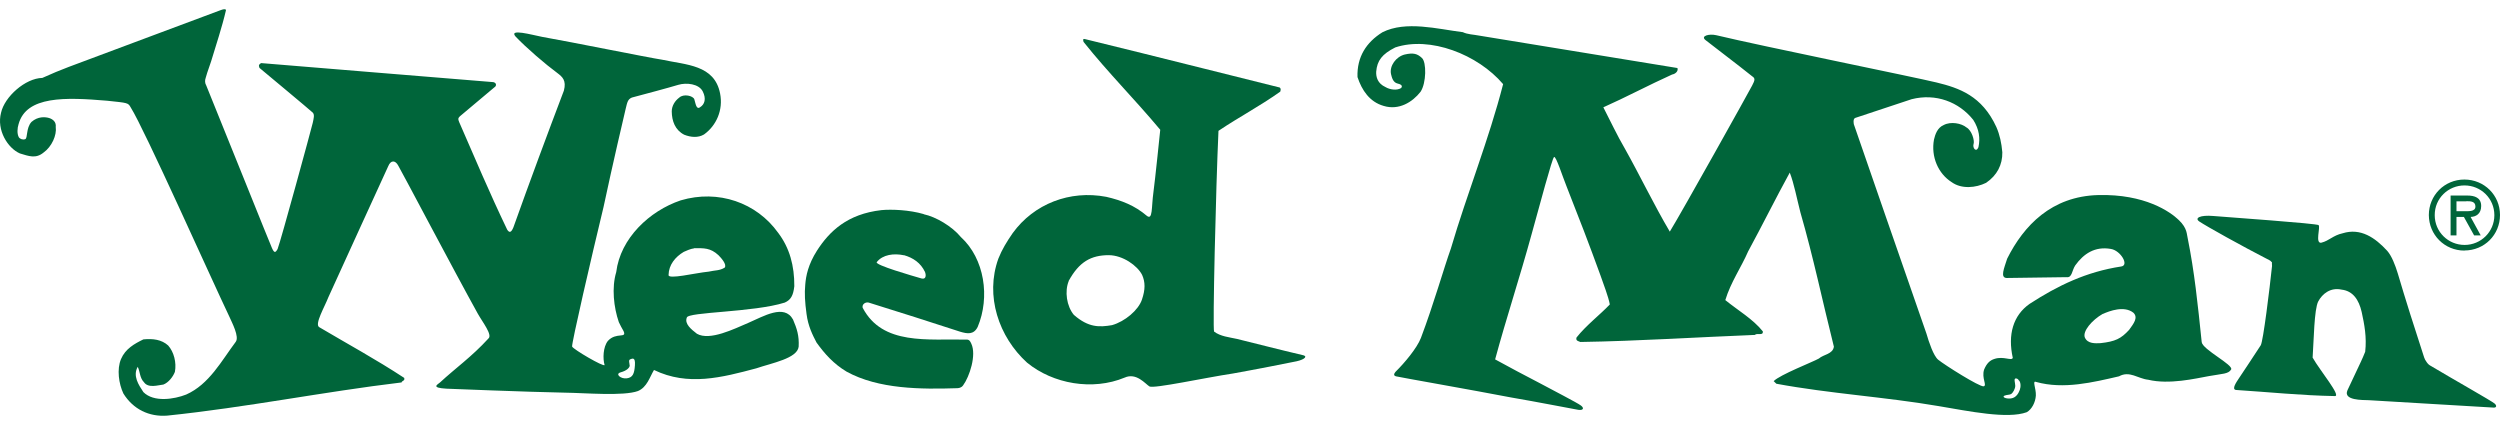 <svg width="200" height="34" viewBox="0 0 200 34" fill="none" xmlns="http://www.w3.org/2000/svg">
<path d="M185.49 18.023C185.649 18.164 185.188 19.51 185.706 19.416C186.346 19.256 186.638 18.832 187.409 18.663C188.858 18.211 190.016 19.021 190.976 20.065C191.333 20.47 191.615 21.194 191.822 21.872C192.396 23.829 193.206 26.379 193.93 28.591C193.968 28.713 194.024 28.816 194.137 28.976C194.25 29.136 194.335 29.202 194.457 29.268C196.349 30.397 199.294 32.053 199.576 32.289C199.755 32.458 199.718 32.609 199.51 32.609C199.303 32.609 190.006 32.035 189.508 32.016C189.009 31.997 187.437 32.044 187.795 31.225C188.153 30.491 188.501 29.701 188.858 28.967C188.981 28.694 189.103 28.44 189.216 28.139C189.348 26.982 189.15 25.946 188.934 24.958C188.708 23.98 188.237 23.274 187.324 23.17C186.44 22.973 185.781 23.509 185.461 24.111C185.132 24.723 185.104 27.264 185.01 28.609C185.602 29.654 187.324 31.705 186.788 31.686C184.116 31.639 181.509 31.367 178.874 31.197C178.517 31.141 178.902 30.585 179.1 30.284C179.298 29.993 180.267 28.534 180.86 27.621C181.057 27.301 181.575 23.067 181.763 21.279C181.763 21.175 181.744 21.091 181.754 20.978C181.678 20.931 181.65 20.855 181.556 20.818C179.251 19.632 176.541 18.117 175.948 17.722C175.534 17.44 176.014 17.186 177.077 17.28C178.15 17.374 185.348 17.872 185.508 18.014" fill="#00653A"/>
<path d="M72.315 20.422C71.525 20.253 70.621 20.356 70.141 20.968C69.944 21.194 73.03 22.078 73.717 22.276C74.103 22.379 74.094 21.994 73.999 21.758C73.661 21.034 73.049 20.62 72.315 20.413M73.896 17.138C74.874 17.345 76.164 18.107 76.869 18.964C78.77 20.695 79.213 23.782 78.215 26.153C77.895 26.802 77.368 26.699 76.822 26.539C74.423 25.758 71.92 24.958 69.492 24.205C69.247 24.148 68.946 24.327 69.012 24.619C70.602 27.659 74.235 27.094 77.387 27.169C77.585 27.188 77.65 27.386 77.707 27.498C78.13 28.402 77.566 30.124 77.048 30.83C76.898 31.037 76.691 31.046 76.587 31.055C73.689 31.15 70.282 31.14 67.723 29.729C66.688 29.108 65.973 28.308 65.323 27.404C65.022 26.83 64.646 26.096 64.523 25.118C64.392 24.148 64.354 23.48 64.42 22.775C64.476 22.059 64.655 21.156 65.361 20.046C66.349 18.512 67.779 17.119 70.518 16.809C71.327 16.733 72.748 16.79 73.905 17.129" fill="#00653A"/>
<path d="M85.499 22.483C85.16 23.302 85.329 24.497 85.912 25.193C87.089 26.219 87.954 26.181 88.961 26.012C89.996 25.72 91.069 24.808 91.352 23.979C91.634 23.151 91.624 22.568 91.37 21.994C90.994 21.25 89.827 20.422 88.707 20.413C87.277 20.413 86.327 20.949 85.489 22.483M102.305 6.975C102.55 7.032 102.418 7.333 102.418 7.333C100.715 8.538 99.19 9.319 97.478 10.467C97.27 15.012 96.998 26.398 97.129 26.53C97.647 26.915 98.315 26.972 98.955 27.113C100.686 27.536 102.295 27.96 104.187 28.402C104.639 28.477 104.413 28.75 103.735 28.901C103.462 28.967 99.933 29.654 98.635 29.88C96.395 30.218 92.293 31.112 91.954 30.915C91.624 30.708 90.909 29.785 89.968 30.209C87.409 31.272 84.247 30.717 82.167 29.014C79.9 26.953 78.789 23.669 79.871 20.686C80.163 19.952 80.539 19.34 81.019 18.644C82.713 16.31 85.583 15.191 88.5 15.746C89.724 16.028 90.778 16.442 91.728 17.251C92.236 17.675 92.104 16.583 92.274 15.379C92.406 14.428 92.82 10.382 92.82 10.382C90.693 7.841 88.726 5.903 86.684 3.353C86.628 3.164 86.637 3.07 86.835 3.136C91.982 4.388 101.928 6.9 102.314 6.985" fill="#00653A"/>
<path d="M161.259 30.275C161.08 30.275 161.221 30.642 161.221 30.868C161.221 31.094 161.042 31.414 160.911 31.508C160.779 31.602 160.591 31.564 160.365 31.649C160.139 31.743 160.421 31.922 160.873 31.875C161.325 31.818 161.503 31.404 161.588 31.178C161.673 30.943 161.673 30.539 161.485 30.407C161.485 30.407 161.438 30.275 161.259 30.275ZM168.222 25.109C167.375 25.589 166.575 26.511 166.792 27.01C167.018 27.509 167.62 27.471 168.043 27.452C169.229 27.32 169.681 27.095 170.33 26.389C170.706 25.871 171.064 25.41 170.678 25.024C169.944 24.431 168.759 24.874 168.222 25.118M117.003 2.563C117.398 2.76 117.888 2.76 118.311 2.845C123.628 3.711 128.916 4.576 134.195 5.442C134.29 5.715 133.988 5.931 133.772 5.96C131.956 6.778 130.008 7.813 128.267 8.585C128.851 9.714 129.349 10.796 129.999 11.907C131.147 13.949 132.342 16.433 133.584 18.531C134.638 16.809 139.945 7.286 140.171 6.844C140.397 6.411 140.434 6.27 140.171 6.101C139.004 5.16 136.84 3.532 136.435 3.202C136.03 2.873 136.727 2.685 137.301 2.817C140.98 3.701 153.11 6.157 154.926 6.599C156.742 7.042 158.558 7.663 159.706 10.156C159.988 10.796 160.12 11.455 160.186 12.18C160.205 13.177 159.763 14.033 158.887 14.626C158.069 15.031 156.921 15.144 156.13 14.57C155.057 13.892 154.465 12.537 154.719 11.163C154.813 10.768 154.982 10.222 155.49 10.006C156.064 9.695 156.921 9.865 157.316 10.194C157.749 10.429 157.975 11.257 157.89 11.502C157.777 11.831 158.097 12.236 158.276 11.775C158.426 11.069 158.342 10.354 157.862 9.592C156.714 8.152 154.869 7.446 152.931 7.936C151.331 8.472 148.649 9.357 148.423 9.432C148.207 9.507 148.31 9.949 148.31 9.949C148.621 10.853 152.95 23.368 154.116 26.69C154.305 27.349 154.681 28.478 155.057 28.779C155.575 29.202 158.351 30.953 158.69 30.906C158.991 30.84 158.511 30.256 158.727 29.569C158.934 29.071 159.189 28.826 159.556 28.713C160.289 28.468 160.929 28.901 161.023 28.628C160.609 26.765 161.052 25.231 162.369 24.309C164.618 22.851 166.905 21.74 169.709 21.317C170.349 21.213 169.643 20.037 168.871 19.915C167.592 19.689 166.688 20.3 166.02 21.232C165.747 21.637 165.776 22.239 165.324 22.173L160.534 22.239C159.988 22.22 160.337 21.448 160.572 20.696C161.899 18.042 164.129 15.699 167.865 15.605C171.591 15.511 173.624 16.941 174.31 17.609C175.007 18.277 174.932 18.767 175.016 19.058C175.553 21.731 175.816 24.271 176.136 27.367C176.192 27.96 178.714 29.202 178.489 29.56C178.272 29.927 177.811 29.889 176.719 30.087C175.628 30.285 173.529 30.783 171.854 30.379C171.036 30.294 170.368 29.635 169.521 30.106C167.441 30.586 165.089 31.169 162.896 30.557C162.548 30.407 162.896 31.066 162.868 31.649C162.83 32.195 162.548 32.74 162.143 32.976C160.609 33.54 157.542 32.901 155.076 32.486C150.795 31.753 146.363 31.489 142.109 30.699L141.893 30.491C142.401 29.974 145.026 28.958 145.506 28.685C145.892 28.346 146.626 28.337 146.711 27.734C145.779 24.017 145.083 20.63 144.029 16.979C143.747 15.887 143.53 14.711 143.182 13.807C142.081 15.812 140.98 18.033 139.851 20.112C139.296 21.392 138.458 22.578 138.025 24.008C139.042 24.836 140.237 25.523 141.027 26.511C141.065 26.897 140.575 26.605 140.397 26.793C135.823 26.972 131.128 27.283 126.432 27.358C126.282 27.292 126.037 27.273 126.122 27C126.893 26.022 128.022 25.165 128.785 24.356C128.681 23.754 128.267 22.7 128.041 22.041C127.11 19.482 126.338 17.477 125.331 14.927C125.021 14.175 124.475 12.434 124.324 12.565C124.183 12.612 123.157 16.489 122.536 18.71C121.567 22.248 120.504 25.448 119.61 28.751C120.777 29.391 121.944 30.012 123.214 30.67C124.174 31.188 126.187 32.223 126.47 32.439C126.752 32.646 126.667 32.844 126.272 32.788C125.811 32.712 122.847 32.129 120.899 31.799C117.831 31.207 112.016 30.19 111.677 30.106C111.348 30.021 111.677 29.71 111.677 29.71C112.336 29.061 113.352 27.866 113.672 27.038C114.698 24.328 115.498 21.477 116.072 19.877C117.37 15.464 119.102 11.191 120.25 6.731C118.217 4.341 114.387 2.873 111.621 3.795C110.557 4.332 110.172 4.849 110.096 5.734C110.077 6.157 110.2 6.675 110.84 6.966C111.178 7.173 111.762 7.258 112.091 7.042C112.27 6.825 111.988 6.722 111.809 6.684C111.442 6.599 111.348 6.204 111.282 5.931C111.141 5.273 111.687 4.529 112.383 4.36C113.079 4.2 113.399 4.303 113.757 4.642C114.124 4.971 114.114 6.637 113.644 7.343C112.995 8.171 111.912 8.848 110.689 8.472C109.569 8.152 108.948 7.22 108.6 6.167C108.544 4.557 109.306 3.381 110.595 2.581C112.468 1.64 114.999 2.318 117.003 2.572" fill="#00653A"/>
<path d="M50.38 29.231C50.38 29.41 50.145 29.654 49.656 29.786C49.176 29.918 49.665 30.332 50.145 30.266C50.625 30.2 50.747 29.899 50.794 29.221C50.841 28.544 50.587 28.685 50.427 28.741C50.248 28.807 50.371 29.052 50.371 29.231M55.528 19.868C55.226 19.905 54.897 20.066 54.7 20.15C54.013 20.555 53.504 21.195 53.486 21.985C53.401 22.39 55.612 21.835 56.694 21.731C57.221 21.609 57.56 21.665 57.974 21.411C58.172 21.166 57.692 20.63 57.475 20.414C56.836 19.821 56.309 19.849 55.528 19.858M18.076 0.822C17.765 2.168 17.295 3.56 16.89 4.906C16.749 5.367 16.626 5.612 16.457 6.223C16.372 6.44 16.401 6.675 16.495 6.826C18.189 10.985 21.567 19.426 21.755 19.84C21.943 20.263 22.037 20.225 22.207 19.924C22.442 19.35 24.945 10.175 25.02 9.827C25.096 9.47 25.18 9.178 25.02 9.009C24.851 8.839 20.758 5.433 20.758 5.433C20.663 5.198 20.739 5.141 20.889 5.047C26.328 5.489 33.386 6.082 39.474 6.571C39.737 6.637 39.737 6.882 39.54 6.995L36.886 9.225C36.886 9.225 36.689 9.366 36.67 9.489C36.66 9.564 36.689 9.667 36.736 9.771C38.025 12.726 39.154 15.408 40.575 18.372C40.744 18.635 40.895 18.626 41.074 18.183C42.344 14.617 43.793 10.721 45.111 7.249C45.327 6.43 44.988 6.148 44.593 5.847C43.624 5.132 42.109 3.833 41.243 2.92C40.678 2.262 42.551 2.789 43.37 2.949C45.769 3.372 51.895 4.614 52.959 4.774C54.907 5.198 57.156 5.179 57.607 7.475C57.871 8.802 57.306 10.053 56.318 10.759C55.838 11.041 55.264 10.985 54.737 10.778C54.003 10.401 53.749 9.677 53.74 8.915C53.74 8.463 54.003 8.058 54.333 7.814C54.69 7.475 55.452 7.663 55.546 7.945C55.641 8.228 55.697 8.82 56.008 8.576C56.365 8.359 56.525 7.908 56.215 7.305C55.904 6.703 54.916 6.59 54.257 6.788C53.514 7.014 51.547 7.541 50.55 7.804C50.22 7.945 50.183 8.171 50.051 8.717C49.919 9.263 49.016 13.121 48.282 16.565C47.303 20.611 45.713 27.499 45.769 27.725C45.864 27.951 48.291 29.372 48.367 29.203C48.216 28.685 48.244 27.763 48.63 27.274C49.298 26.54 50.173 27.114 49.882 26.483C49.759 26.285 49.609 25.984 49.505 25.768C49.1 24.592 48.922 23.02 49.298 21.769C49.627 19.068 51.952 16.875 54.455 16.029C57.475 15.135 60.524 16.217 62.246 18.616C63.178 19.84 63.554 21.27 63.545 22.898C63.46 23.651 63.263 23.989 62.783 24.206C60.28 24.996 55.001 24.949 54.944 25.41C54.746 25.909 55.302 26.351 55.753 26.7C56.779 27.292 58.746 26.304 59.856 25.834C61.08 25.307 62.745 24.291 63.441 25.561C63.752 26.285 63.94 26.86 63.893 27.735C63.78 28.676 61.776 29.033 60.505 29.466C57.758 30.2 55.038 30.915 52.319 29.598C51.971 30.181 51.764 30.972 51.039 31.282C49.882 31.706 46.776 31.433 45.233 31.414C42.203 31.358 35.71 31.094 35.71 31.094C34.468 31.019 34.976 30.784 35.202 30.595C36.453 29.438 37.724 28.553 39.069 27.085C39.427 26.803 38.599 25.768 38.222 25.09C36.322 21.665 32.144 13.723 31.861 13.253C31.626 12.801 31.259 12.801 31.061 13.29C30.412 14.721 27.25 21.599 26.272 23.773C25.98 24.535 25.142 25.947 25.538 26.173C27.89 27.565 30.036 28.723 32.332 30.228C32.426 30.473 32.153 30.445 32.125 30.595C25.839 31.348 19.732 32.59 13.38 33.249C11.931 33.362 10.651 32.741 9.87 31.48C9.503 30.699 9.334 29.541 9.682 28.723C10.03 27.904 10.755 27.499 11.47 27.151C12.232 27.076 12.928 27.161 13.455 27.641C13.907 28.149 14.133 28.996 13.992 29.748C13.841 30.144 13.483 30.605 13.069 30.765C12.674 30.802 11.865 31.085 11.517 30.576C11.178 30.238 11.206 29.73 11.018 29.344C10.604 30.078 11.093 30.793 11.47 31.367C12.298 32.204 13.935 31.941 14.895 31.564C16.739 30.746 17.727 28.855 18.857 27.349C19.167 26.944 18.555 25.806 18.349 25.335C16.852 22.201 11.554 10.326 10.463 8.604C10.246 8.209 10.228 8.237 8.571 8.058C5.221 7.776 2.107 7.663 1.486 9.931C1.382 10.251 1.354 10.703 1.504 10.975C1.599 11.126 1.834 11.201 2.013 11.135C2.229 11.06 2.069 10.241 2.521 9.752C3.038 9.3 3.612 9.347 3.932 9.442C4.252 9.545 4.506 9.771 4.459 10.157C4.553 10.815 4.139 11.738 3.49 12.199C2.86 12.726 2.286 12.481 1.589 12.274C0.62 11.851 -0.283 10.411 0.084 9.018C0.366 7.738 2.022 6.261 3.386 6.233C4.233 5.856 4.742 5.64 5.485 5.358C6.172 5.085 17.135 1.02 17.624 0.822C18.113 0.634 18.076 0.822 18.076 0.822Z" fill="#00653A"/>
<path d="M197.158 20.047C195.568 20.047 194.317 18.795 194.307 17.205C194.307 15.624 195.559 14.363 197.149 14.363C198.739 14.363 200 15.615 200 17.196C200 18.786 198.749 20.038 197.158 20.038M197.158 14.834C195.86 14.834 194.768 15.869 194.778 17.215C194.778 18.551 195.86 19.595 197.168 19.595C198.466 19.595 199.549 18.551 199.549 17.215C199.549 15.869 198.466 14.834 197.158 14.834Z" fill="#00653A"/>
<path d="M197.648 17.355L198.457 18.833H197.93L197.111 17.355H196.518V18.833H196.048V15.643H197.393C197.967 15.643 198.494 15.812 198.494 16.48C198.494 17.11 198.071 17.346 197.648 17.355ZM197.309 16.104H196.518V16.894H197.008C197.441 16.894 198.033 16.96 198.033 16.527C198.033 16.122 197.695 16.094 197.309 16.094" fill="#00653A"/>
</svg>
